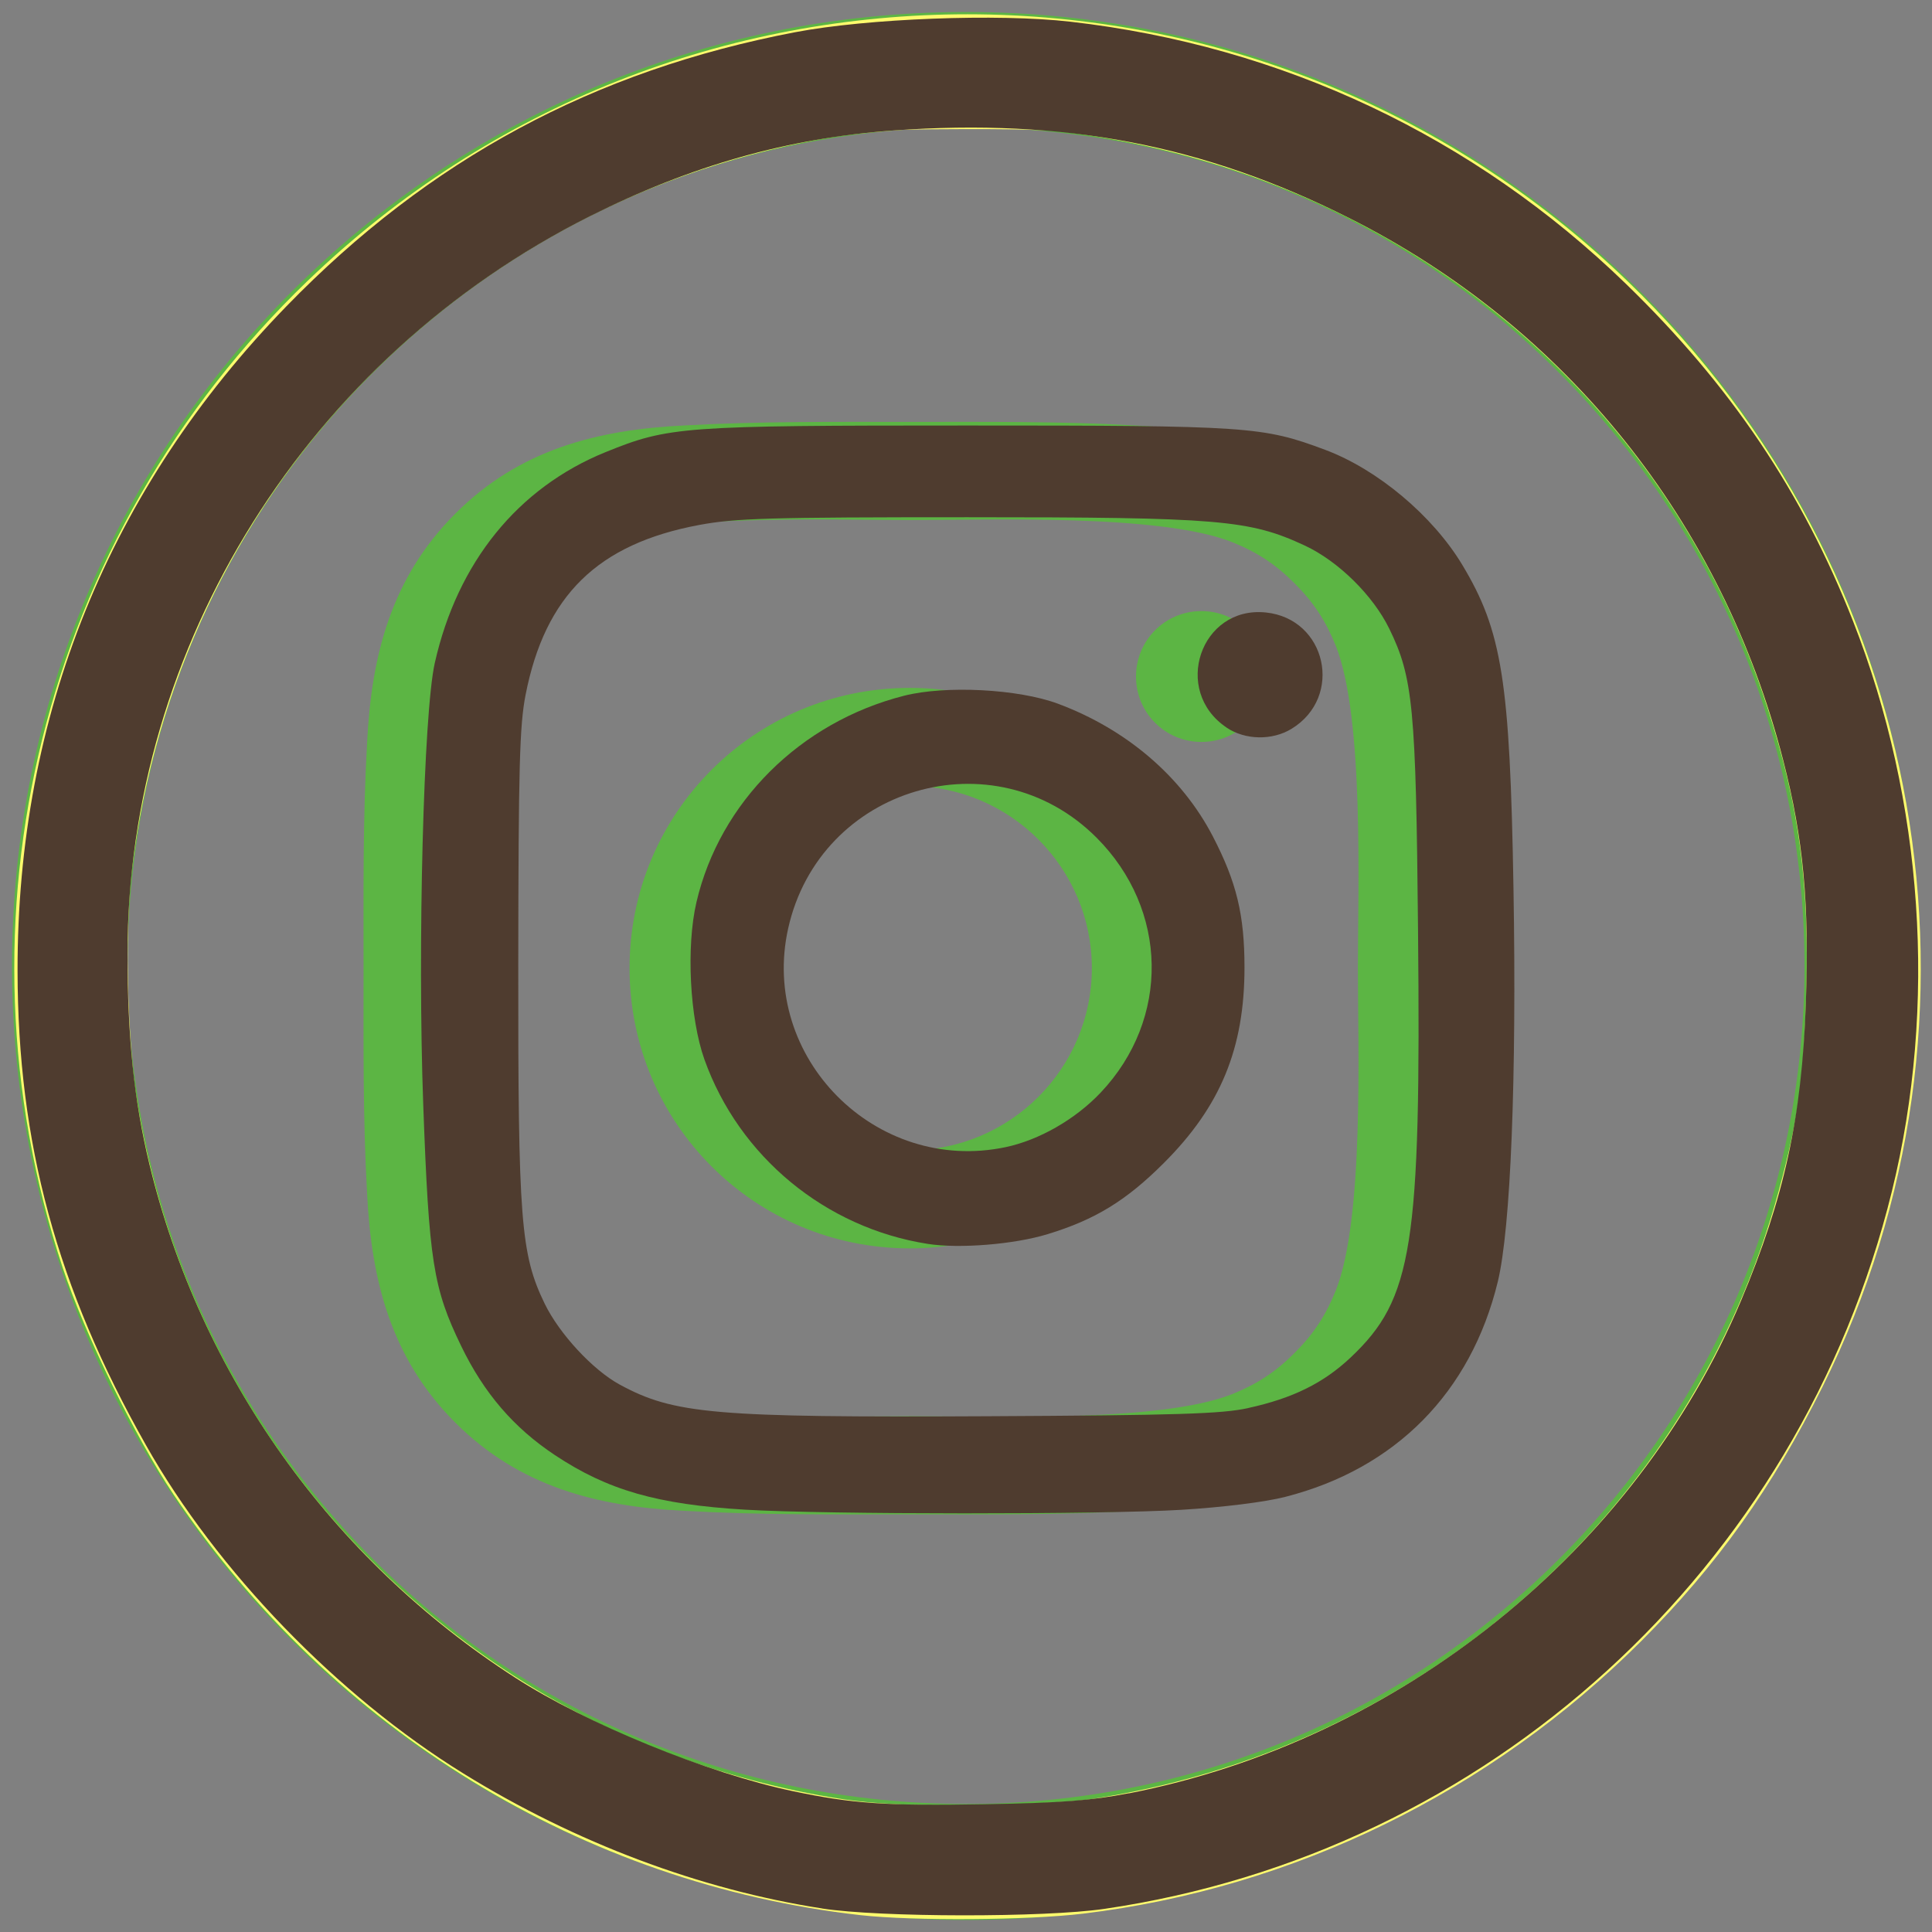 <?xml version="1.0" encoding="UTF-8" standalone="no"?>
<!-- Created with Inkscape (http://www.inkscape.org/) -->

<svg
   xmlns:dc="http://purl.org/dc/elements/1.1/"
   xmlns:cc="http://creativecommons.org/ns#"
   xmlns:rdf="http://www.w3.org/1999/02/22-rdf-syntax-ns#"
   xmlns:svg="http://www.w3.org/2000/svg"
   xmlns="http://www.w3.org/2000/svg"
   xmlns:sodipodi="http://sodipodi.sourceforge.net/DTD/sodipodi-0.dtd"
   xmlns:inkscape="http://www.inkscape.org/namespaces/inkscape"
   width="28"
   height="28"
   viewBox="0 0 7.408 7.408"
   version="1.1"
   id="svg5987"
   inkscape:version="0.92.3 (2405546, 2018-03-11)"
   sodipodi:docname="ico-inst-hover.svg">
  <rect x="0" y="0" width="7.408" height="7.408" fill="#808080" stroke="none"/>
  <defs
     id="defs5981" />
  <sodipodi:namedview
     id="base"
     pagecolor="#ffffff"
     bordercolor="#666666"
     borderopacity="1.0"
     inkscape:pageopacity="0.0"
     inkscape:pageshadow="2"
     inkscape:zoom="15.839192"
     inkscape:cx="-0.11194809"
     inkscape:cy="14.778268"
     inkscape:document-units="mm"
     inkscape:current-layer="g6553-4"
     showgrid="false"
     units="px"
     inkscape:window-width="1920"
     inkscape:window-height="1017"
     inkscape:window-x="1272"
     inkscape:window-y="-8"
     inkscape:window-maximized="1" />
  <g
     inkscape:label="Layer 1"
     inkscape:groupmode="layer"
     id="layer1"
     transform="translate(0,-289.592)">
    <g
       transform="translate(-132.118,182.882)"
       id="g6553-4">
      <path
         inkscape:connector-curvature="0"
         id="path8181-8"
         d="m 135.822,106.756 c -2.018,0 -3.658,1.64 -3.658,3.658 0,2.018 1.64,3.658 3.658,3.658 2.018,0 3.658,-1.64 3.658,-3.658 0,-2.018 -1.64,-3.658 -3.658,-3.658 z m 0,0.443 c 1.778,0 3.215,1.437 3.215,3.215 0,1.778 -1.437,3.213 -3.215,3.213 -1.778,0 -3.215,-1.435 -3.215,-3.213 0,-1.778 1.437,-3.215 3.215,-3.215 z"
         style="color:#000000;font-style:normal;font-variant:normal;font-weight:normal;font-stretch:normal;font-size:medium;line-height:normal;font-family:sans-serif;font-variant-ligatures:normal;font-variant-position:normal;font-variant-caps:normal;font-variant-numeric:normal;font-variant-alternates:normal;font-feature-settings:normal;text-indent:0;text-align:start;text-decoration:none;text-decoration-line:none;text-decoration-style:solid;text-decoration-color:#000000;letter-spacing:normal;word-spacing:normal;text-transform:none;writing-mode:lr-tb;direction:ltr;text-orientation:mixed;dominant-baseline:auto;baseline-shift:baseline;text-anchor:start;white-space:normal;shape-padding:0;clip-rule:nonzero;display:inline;overflow:visible;visibility:visible;opacity:1;isolation:auto;mix-blend-mode:normal;color-interpolation:sRGB;color-interpolation-filters:linearRGB;solid-color:#000000;solid-opacity:1;vector-effect:none;fill:#5cb544;fill-opacity:1;fill-rule:nonzero;stroke:none;stroke-width:0.444;stroke-linecap:round;stroke-linejoin:round;stroke-miterlimit:4;stroke-dasharray:none;stroke-dashoffset:0;stroke-opacity:1;paint-order:markers fill stroke;color-rendering:auto;image-rendering:auto;shape-rendering:auto;text-rendering:auto;enable-background:accumulate" />
      <g
         aria-label=""
         transform="matrix(0.156,0,0,0.156,-49.049,118.069)"
         style="font-style:normal;font-variant:normal;font-weight:normal;font-stretch:normal;font-size:31.329px;line-height:19.85px;font-family:FontAwesome;-inkscape-font-specification:FontAwesome;font-variant-ligatures:normal;font-variant-caps:normal;font-variant-numeric:normal;font-feature-settings:normal;text-align:start;letter-spacing:0px;word-spacing:0px;writing-mode:lr-tb;text-anchor:start;fill:#5cb544;fill-opacity:1;stroke:none"
         id="flowRoot8157-5">
        <path
           d="m 1188.164,-49.018 c 0,2.465 -2.01,4.476 -4.476,4.476 -2.465,0 -4.476,-2.011 -4.476,-4.476 0,-2.465 2.01,-4.476 4.476,-4.476 2.465,0 4.476,2.011 4.476,4.476 z m 2.413,0 c 0,-3.811 -3.077,-6.888 -6.888,-6.888 -3.811,0 -6.888,3.077 -6.888,6.888 0,3.811 3.077,6.888 6.888,6.888 3.811,0 6.888,-3.077 6.888,-6.888 z m 1.888,-7.168 c 0,-0.892 -0.717,-1.608 -1.608,-1.608 -0.892,0 -1.608,0.717 -1.608,1.608 0,0.892 0.717,1.608 1.608,1.608 0.892,0 1.608,-0.717 1.608,-1.608 z m -8.776,-3.846 c 1.958,0 6.154,-0.157 7.92,0.542 0.612,0.245 1.066,0.542 1.538,1.014 0.472,0.472 0.769,0.927 1.014,1.538 0.699,1.766 0.542,5.962 0.542,7.92 0,1.958 0.157,6.154 -0.542,7.92 -0.245,0.612 -0.542,1.066 -1.014,1.538 -0.472,0.472 -0.927,0.769 -1.538,1.014 -1.766,0.699 -5.962,0.542 -7.92,0.542 -1.958,0 -6.154,0.157 -7.92,-0.542 -0.612,-0.245 -1.067,-0.542 -1.538,-1.014 -0.472,-0.472 -0.769,-0.927 -1.014,-1.538 -0.699,-1.766 -0.542,-5.962 -0.542,-7.92 0,-1.958 -0.157,-6.154 0.542,-7.92 0.245,-0.612 0.542,-1.066 1.014,-1.538 0.472,-0.472 0.927,-0.769 1.538,-1.014 1.766,-0.699 5.962,-0.542 7.92,-0.542 z m 13.427,11.014 c 0,-1.853 0.017,-3.689 -0.087,-5.542 -0.105,-2.15 -0.594,-4.056 -2.168,-5.629 -1.573,-1.573 -3.479,-2.063 -5.63,-2.168 -1.853,-0.105 -3.689,-0.087 -5.542,-0.087 -1.853,0 -3.689,-0.017 -5.542,0.087 -2.15,0.105 -4.056,0.594 -5.629,2.168 -1.573,1.573 -2.063,3.479 -2.168,5.629 -0.105,1.853 -0.087,3.689 -0.087,5.542 0,1.853 -0.017,3.689 0.087,5.542 0.105,2.15 0.594,4.056 2.168,5.629 1.573,1.573 3.479,2.063 5.629,2.168 1.853,0.105 3.689,0.087 5.542,0.087 1.853,0 3.689,0.017 5.542,-0.087 2.15,-0.105 4.056,-0.594 5.63,-2.168 1.573,-1.573 2.063,-3.479 2.168,-5.629 0.105,-1.853 0.087,-3.689 0.087,-5.542 z"
           style=""
           id="path4488" />
      </g>
      <path
         style="fill:#fffb6d;fill-opacity:1;stroke-width:0.063"
         d="M 12.452,27.711 C 8.44,27.258 4.807,25.034 2.512,21.625 1.96,20.804 1.223,19.298 0.907,18.342 -0.763,13.29 0.607,7.766 4.448,4.067 9.796,-1.082 18.203,-1.08 23.555,4.074 c 4.333,4.172 5.473,10.653 2.814,15.995 -0.726,1.458 -1.526,2.581 -2.616,3.671 -2.19,2.19 -5.036,3.581 -8.081,3.949 -0.791,0.096 -2.466,0.107 -3.22,0.022 z m 3.275,-1.67 c 4.816,-0.703 8.749,-4.165 10.011,-8.813 0.282,-1.037 0.362,-1.616 0.397,-2.865 C 26.179,12.76 26.032,11.668 25.581,10.261 24.11,5.664 20.101,2.423 15.224,1.888 14.344,1.791 12.734,1.853 11.852,2.016 6.537,3.002 2.575,7.206 1.911,12.563 c -0.097,0.782 -0.081,2.291 0.033,3.105 0.484,3.472 2.404,6.523 5.335,8.478 1.432,0.955 3.16,1.619 4.92,1.888 0.827,0.127 2.68,0.13 3.527,0.006 z"
         id="path833"
         inkscape:connector-curvature="0"
         transform="matrix(0.265,0,0,0.265,132.118,106.71)" />
      <path
         style="fill:#fffb6d;fill-opacity:1;stroke-width:0.063"
         d="M 11.915,27.616 C 10.553,27.407 9.302,27.003 7.938,26.333 5.414,25.094 3.266,23.058 2.005,20.709 0.93,18.706 0.399,16.925 0.275,14.899 0.034,10.952 1.389,7.278 4.132,4.446 6.684,1.812 9.924,0.374 13.535,0.271 c 2.455,-0.07 4.433,0.356 6.553,1.41 1.49,0.741 2.601,1.555 3.795,2.781 5.726,5.877 5.001,15.46 -1.549,20.48 -1.858,1.424 -4.297,2.426 -6.598,2.709 -0.753,0.093 -3.129,0.071 -3.821,-0.036 z m 4.451,-1.658 c 3.648,-0.8 6.548,-2.913 8.299,-6.046 0.701,-1.255 1.269,-2.989 1.418,-4.33 0.096,-0.861 0.083,-2.615 -0.025,-3.364 C 25.408,7.673 22.202,3.873 17.807,2.437 16.299,1.944 15.749,1.863 13.967,1.868 12.548,1.873 12.355,1.887 11.63,2.039 6.424,3.136 2.559,7.279 1.906,12.461 c -0.126,0.998 -0.048,3.051 0.152,3.988 1.064,5.007 5.017,8.779 10.057,9.593 0.87,0.141 3.458,0.089 4.252,-0.085 z"
         id="path835"
         inkscape:connector-curvature="0"
         transform="matrix(0.265,0,0,0.265,132.118,106.71)" />
      <path
         style="fill:none;fill-opacity:1;stroke-width:0.063"
         d="M 11.895,27.614 C 10.132,27.342 8.321,26.661 6.705,25.661 4.884,24.535 3.141,22.732 2.113,20.912 0.823,18.63 0.257,16.541 0.254,14.049 0.248,10.352 1.573,7.077 4.147,4.429 6.213,2.304 8.59,1.023 11.505,0.466 c 1.041,-0.199 2.936,-0.272 3.983,-0.152 3.059,0.349 5.838,1.66 8.036,3.791 1.518,1.472 2.554,3.011 3.289,4.885 1.018,2.596 1.22,5.568 0.562,8.245 -1.345,5.468 -5.849,9.573 -11.395,10.385 -0.869,0.127 -3.246,0.124 -4.084,-0.005 z m 4.436,-1.665 c 3.923,-0.765 7.339,-3.514 8.862,-7.133 0.623,-1.481 0.878,-2.648 0.936,-4.293 0.051,-1.457 -0.034,-2.378 -0.326,-3.517 C 24.917,7.55 22.661,4.732 19.514,3.151 17.418,2.097 15.396,1.71 12.925,1.888 11.406,1.998 9.995,2.397 8.537,3.128 4.452,5.178 1.845,9.336 1.845,13.804 c 6.95e-5,1.206 0.096,2.126 0.316,3.037 0.738,3.058 2.631,5.717 5.291,7.432 1.041,0.672 2.782,1.383 4.022,1.644 0.861,0.181 1.341,0.214 2.778,0.189 1.085,-0.019 1.54,-0.053 2.08,-0.159 z"
         id="path837"
         inkscape:connector-curvature="0"
         transform="matrix(0.265,0,0,0.265,132.118,106.71)" />
      <path
         style="fill:none;fill-opacity:1;stroke-width:0.063"
         d="M 11.895,27.614 C 10.132,27.342 8.321,26.661 6.705,25.661 4.884,24.535 3.141,22.732 2.113,20.912 0.823,18.63 0.257,16.541 0.254,14.049 0.248,10.352 1.573,7.077 4.147,4.429 6.213,2.304 8.59,1.023 11.505,0.466 c 1.041,-0.199 2.936,-0.272 3.983,-0.152 3.059,0.349 5.838,1.66 8.036,3.791 1.518,1.472 2.554,3.011 3.289,4.885 1.018,2.596 1.22,5.568 0.562,8.245 -1.345,5.468 -5.849,9.573 -11.395,10.385 -0.869,0.127 -3.246,0.124 -4.084,-0.005 z m 4.436,-1.665 c 3.923,-0.765 7.339,-3.514 8.862,-7.133 0.623,-1.481 0.878,-2.648 0.936,-4.293 0.051,-1.457 -0.034,-2.378 -0.326,-3.517 C 24.917,7.55 22.661,4.732 19.514,3.151 17.418,2.097 15.396,1.71 12.925,1.888 11.406,1.998 9.995,2.397 8.537,3.128 4.452,5.178 1.845,9.336 1.845,13.804 c 6.95e-5,1.206 0.096,2.126 0.316,3.037 0.738,3.058 2.631,5.717 5.291,7.432 1.041,0.672 2.782,1.383 4.022,1.644 0.861,0.181 1.341,0.214 2.778,0.189 1.085,-0.019 1.54,-0.053 2.08,-0.159 z"
         id="path839"
         inkscape:connector-curvature="0"
         transform="matrix(0.265,0,0,0.265,132.118,106.71)" />
      <path
         style="fill:none;fill-opacity:1;stroke-width:0.063"
         d="M 11.895,27.614 C 10.132,27.342 8.321,26.661 6.705,25.661 4.884,24.535 3.141,22.732 2.113,20.912 0.823,18.63 0.257,16.541 0.254,14.049 0.248,10.352 1.573,7.077 4.147,4.429 6.213,2.304 8.59,1.023 11.505,0.466 c 1.041,-0.199 2.936,-0.272 3.983,-0.152 3.059,0.349 5.838,1.66 8.036,3.791 1.518,1.472 2.554,3.011 3.289,4.885 1.018,2.596 1.22,5.568 0.562,8.245 -1.345,5.468 -5.849,9.573 -11.395,10.385 -0.869,0.127 -3.246,0.124 -4.084,-0.005 z m 4.436,-1.665 c 3.923,-0.765 7.339,-3.514 8.862,-7.133 0.623,-1.481 0.878,-2.648 0.936,-4.293 0.051,-1.457 -0.034,-2.378 -0.326,-3.517 C 24.917,7.55 22.661,4.732 19.514,3.151 17.418,2.097 15.396,1.71 12.925,1.888 11.406,1.998 9.995,2.397 8.537,3.128 4.452,5.178 1.845,9.336 1.845,13.804 c 6.95e-5,1.206 0.096,2.126 0.316,3.037 0.738,3.058 2.631,5.717 5.291,7.432 1.041,0.672 2.782,1.383 4.022,1.644 0.861,0.181 1.341,0.214 2.778,0.189 1.085,-0.019 1.54,-0.053 2.08,-0.159 z"
         id="path841"
         inkscape:connector-curvature="0"
         transform="matrix(0.265,0,0,0.265,132.118,106.71)" />
      <path
         style="fill:none;fill-opacity:1;stroke-width:0.063"
         d="M 11.895,27.614 C 10.132,27.342 8.321,26.661 6.705,25.661 4.884,24.535 3.141,22.732 2.113,20.912 0.823,18.63 0.257,16.541 0.254,14.049 0.248,10.352 1.573,7.077 4.147,4.429 6.213,2.304 8.59,1.023 11.505,0.466 c 1.041,-0.199 2.936,-0.272 3.983,-0.152 3.059,0.349 5.838,1.66 8.036,3.791 1.518,1.472 2.554,3.011 3.289,4.885 1.018,2.596 1.22,5.568 0.562,8.245 -1.345,5.468 -5.849,9.573 -11.395,10.385 -0.869,0.127 -3.246,0.124 -4.084,-0.005 z m 4.436,-1.665 c 3.923,-0.765 7.339,-3.514 8.862,-7.133 0.623,-1.481 0.878,-2.648 0.936,-4.293 0.051,-1.457 -0.034,-2.378 -0.326,-3.517 C 24.917,7.55 22.661,4.732 19.514,3.151 17.418,2.097 15.396,1.71 12.925,1.888 11.406,1.998 9.995,2.397 8.537,3.128 4.452,5.178 1.845,9.336 1.845,13.804 c 6.95e-5,1.206 0.096,2.126 0.316,3.037 0.738,3.058 2.631,5.717 5.291,7.432 1.041,0.672 2.782,1.383 4.022,1.644 0.861,0.181 1.341,0.214 2.778,0.189 1.085,-0.019 1.54,-0.053 2.08,-0.159 z"
         id="path843"
         inkscape:connector-curvature="0"
         transform="matrix(0.265,0,0,0.265,132.118,106.71)" />
      <path
         style="fill:#4f3c2f;fill-opacity:1;stroke-width:0.063"
         d="M 11.895,27.614 C 10.132,27.342 8.321,26.661 6.705,25.661 4.884,24.535 3.141,22.732 2.113,20.912 0.823,18.63 0.257,16.541 0.254,14.049 0.248,10.352 1.573,7.077 4.147,4.429 6.213,2.304 8.59,1.023 11.505,0.466 c 1.041,-0.199 2.936,-0.272 3.983,-0.152 3.059,0.349 5.838,1.66 8.036,3.791 1.518,1.472 2.554,3.011 3.289,4.885 1.018,2.596 1.22,5.568 0.562,8.245 -1.345,5.468 -5.849,9.573 -11.395,10.385 -0.869,0.127 -3.246,0.124 -4.084,-0.005 z m 4.436,-1.665 c 3.923,-0.765 7.339,-3.514 8.862,-7.133 0.623,-1.481 0.878,-2.648 0.936,-4.293 0.051,-1.457 -0.034,-2.378 -0.326,-3.517 C 24.917,7.55 22.661,4.732 19.514,3.151 17.418,2.097 15.396,1.71 12.925,1.888 11.406,1.998 9.995,2.397 8.537,3.128 4.452,5.178 1.845,9.336 1.845,13.804 c 6.95e-5,1.206 0.096,2.126 0.316,3.037 0.738,3.058 2.631,5.717 5.291,7.432 1.041,0.672 2.782,1.383 4.022,1.644 0.861,0.181 1.341,0.214 2.778,0.189 1.085,-0.019 1.54,-0.053 2.08,-0.159 z"
         id="path845"
         inkscape:connector-curvature="0"
         transform="matrix(0.265,0,0,0.265,132.118,106.71)" />
      <path
         style="fill:#4f3c2f;fill-opacity:1;stroke-width:0.063"
         d="M 10.779,21.844 C 9.511,21.768 8.792,21.562 8.027,21.053 7.434,20.659 7.003,20.158 6.674,19.478 6.267,18.639 6.207,18.255 6.124,15.985 6.04,13.689 6.129,10.314 6.291,9.593 6.619,8.136 7.493,7.057 8.762,6.542 9.677,6.171 9.865,6.157 13.999,6.157 c 4.075,0 4.27,0.013 5.176,0.352 0.757,0.283 1.554,0.952 1.982,1.662 0.577,0.959 0.691,1.675 0.742,4.678 0.047,2.747 -0.04,4.928 -0.227,5.697 -0.389,1.601 -1.479,2.705 -3.076,3.113 -0.293,0.075 -0.897,0.15 -1.502,0.187 -1.135,0.069 -5.153,0.068 -6.315,-0.002 z m 7.282,-1.471 c 0.645,-0.141 1.09,-0.361 1.484,-0.733 0.897,-0.848 1.017,-1.608 0.973,-6.182 -0.03,-3.222 -0.072,-3.656 -0.416,-4.361 C 19.866,8.614 19.364,8.12 18.88,7.894 18.079,7.521 17.644,7.484 13.999,7.484 c -2.876,0 -3.357,0.014 -3.883,0.112 -1.467,0.274 -2.229,1.019 -2.511,2.457 -0.087,0.443 -0.103,1.044 -0.106,3.901 -0.003,3.706 0.035,4.193 0.382,4.909 0.212,0.436 0.695,0.958 1.084,1.17 0.788,0.429 1.374,0.479 5.318,0.459 2.759,-0.014 3.392,-0.034 3.778,-0.118 z"
         id="path847"
         inkscape:connector-curvature="0"
         transform="matrix(0.265,0,0,0.265,132.118,106.71)" />
      <path
         style="fill:#4f3c2f;fill-opacity:1;stroke-width:0.063"
         d="m 13.423,17.998 c -1.481,-0.232 -2.728,-1.263 -3.23,-2.667 -0.213,-0.598 -0.266,-1.633 -0.116,-2.276 0.338,-1.448 1.502,-2.606 3.004,-2.988 0.6,-0.153 1.654,-0.098 2.226,0.115 0.993,0.37 1.792,1.054 2.241,1.918 0.344,0.663 0.459,1.137 0.459,1.898 0,1.171 -0.346,2.01 -1.167,2.83 -0.545,0.545 -0.993,0.819 -1.68,1.029 -0.486,0.149 -1.279,0.213 -1.738,0.141 z M 14.548,16.599 c 0.487,-0.102 1.012,-0.403 1.378,-0.79 1.007,-1.064 0.981,-2.648 -0.061,-3.69 -1.481,-1.481 -4.004,-0.737 -4.461,1.316 -0.415,1.864 1.267,3.556 3.144,3.164 z"
         id="path849"
         inkscape:connector-curvature="0"
         transform="matrix(0.265,0,0,0.265,132.118,106.71)" />
      <path
         style="fill:#4f3c2f;fill-opacity:1;stroke-width:0.063"
         d="m 17.749,10.528 c -0.796,-0.532 -0.378,-1.763 0.566,-1.666 0.879,0.09 1.129,1.222 0.372,1.684 -0.28,0.17 -0.668,0.163 -0.938,-0.017 z"
         id="path851"
         inkscape:connector-curvature="0"
         transform="matrix(0.265,0,0,0.265,132.118,106.71)" />
    </g>
  </g>
</svg>
